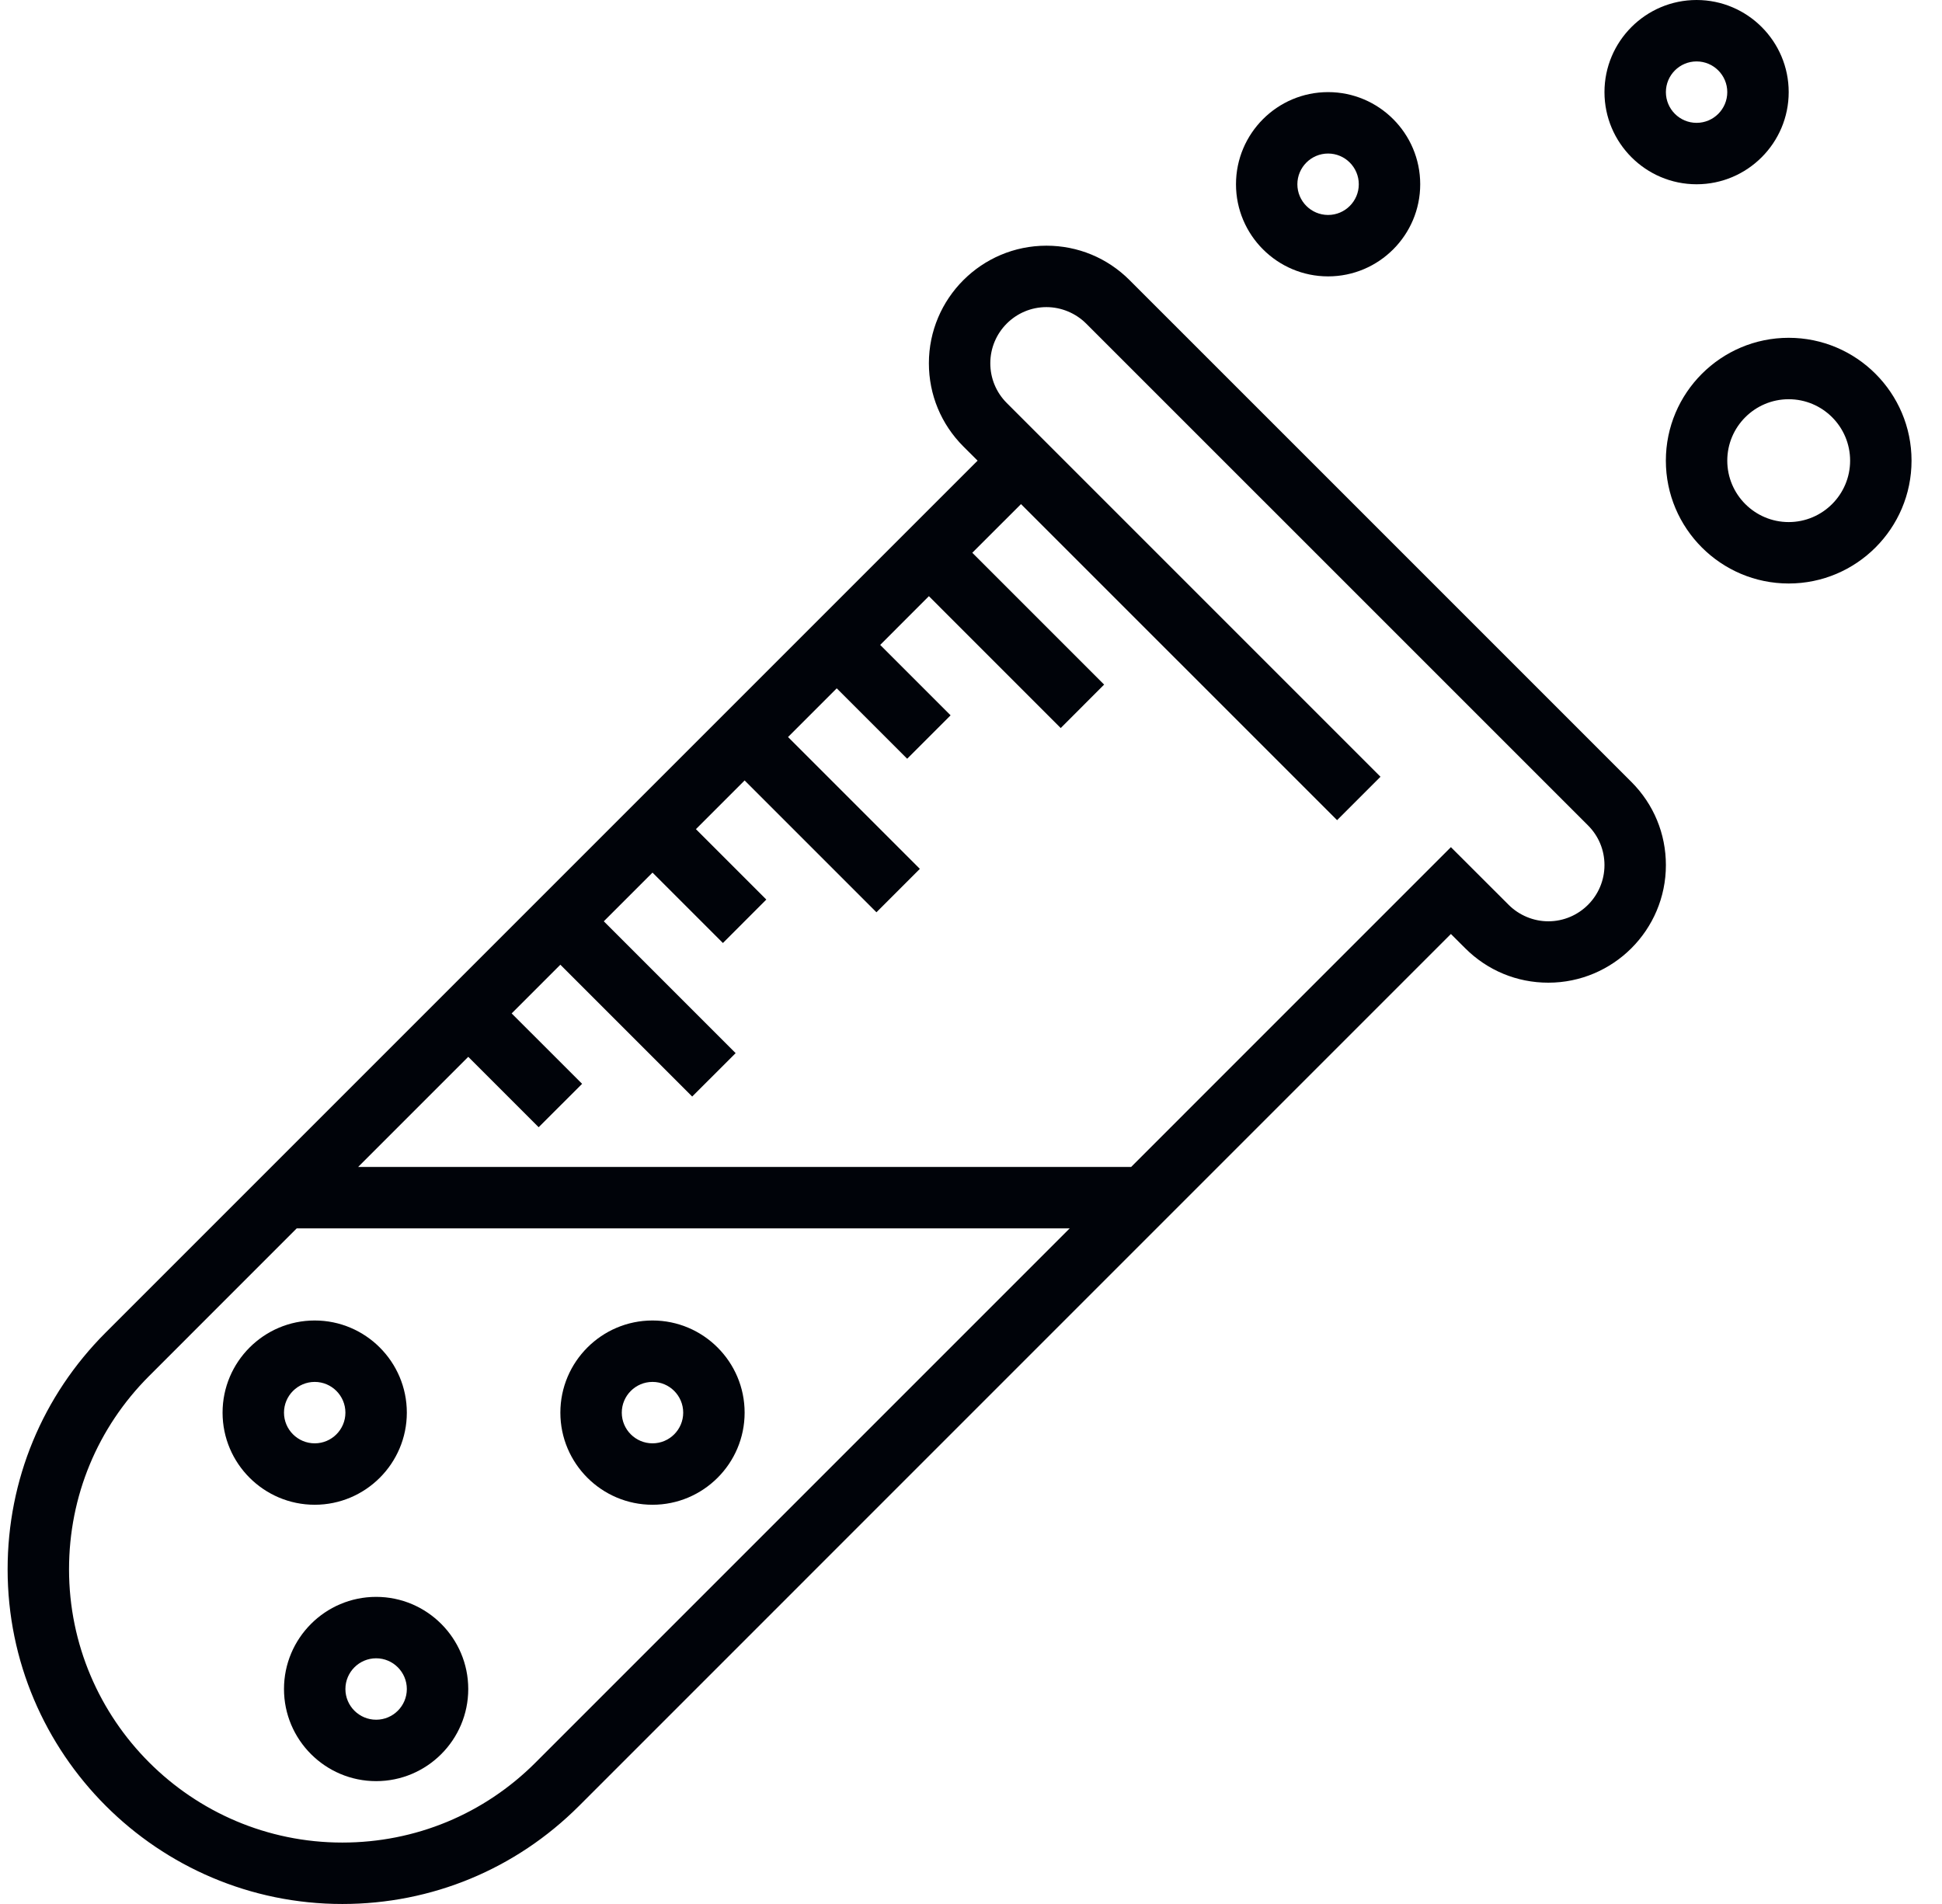 <svg width="51" height="50" viewBox="0 0 51 50" fill="none" xmlns="http://www.w3.org/2000/svg">
<g clip-path="url(#clip0_6758_2528)">
<path d="M29.664 7.356C29.081 6.773 28.307 6.452 27.481 6.452C25.779 6.452 24.394 7.836 24.394 9.54C24.394 10.364 24.715 11.139 25.298 11.723L25.673 12.097L2.774 34.995C1.115 36.655 0.2 38.862 0.2 41.211C0.2 46.056 4.144 50 8.99 50C11.337 50 13.544 49.086 15.205 47.426L38.103 24.527L38.478 24.901C39.062 25.485 39.836 25.806 40.661 25.806C42.363 25.806 43.749 24.422 43.749 22.718C43.749 21.894 43.428 21.119 42.844 20.535L29.664 7.356ZM14.065 46.285C12.71 47.641 10.907 48.387 8.99 48.387C5.033 48.387 1.813 45.168 1.813 41.211C1.813 39.294 2.56 37.491 3.915 36.136L7.792 32.258H28.092L14.065 46.285ZM40.661 24.194C40.273 24.194 39.894 24.036 39.619 23.761L38.103 22.247L29.705 30.645H9.405L12.297 27.753L14.146 29.602L15.287 28.462L13.437 26.613L14.716 25.334L18.178 28.796L19.319 27.656L15.857 24.194L17.136 22.915L18.985 24.764L20.125 23.623L18.276 21.774L19.555 20.495L23.017 23.957L24.157 22.817L20.695 19.355L21.974 18.076L23.824 19.925L24.964 18.785L23.115 16.936L24.394 15.656L27.856 19.119L28.996 17.978L25.534 14.516L26.813 13.238L35.114 21.538L36.254 20.398L26.438 10.582C26.16 10.303 26.007 9.933 26.007 9.54C26.007 8.726 26.668 8.065 27.481 8.065C27.869 8.065 28.248 8.222 28.524 8.497L41.704 21.676C41.983 21.955 42.136 22.325 42.136 22.718C42.136 23.532 41.474 24.194 40.661 24.194Z" fill="#000309"/>
<path d="M46.974 8.871C45.195 8.871 43.748 10.318 43.748 12.097C43.748 13.876 45.195 15.323 46.974 15.323C48.753 15.323 50.2 13.876 50.2 12.097C50.2 10.318 48.753 8.871 46.974 8.871ZM46.974 13.71C46.085 13.71 45.361 12.986 45.361 12.097C45.361 11.207 46.085 10.484 46.974 10.484C47.864 10.484 48.587 11.207 48.587 12.097C48.587 12.986 47.864 13.71 46.974 13.71Z" fill="#000309"/>
<path d="M34.878 7.258C36.212 7.258 37.297 6.172 37.297 4.839C37.297 3.505 36.212 2.419 34.878 2.419C33.544 2.419 32.459 3.505 32.459 4.839C32.459 6.172 33.544 7.258 34.878 7.258ZM34.878 4.032C35.323 4.032 35.684 4.395 35.684 4.839C35.684 5.283 35.323 5.645 34.878 5.645C34.433 5.645 34.071 5.283 34.071 4.839C34.071 4.395 34.433 4.032 34.878 4.032Z" fill="#000309"/>
<path d="M44.555 4.839C45.889 4.839 46.974 3.753 46.974 2.419C46.974 1.086 45.889 0 44.555 0C43.221 0 42.136 1.086 42.136 2.419C42.136 3.753 43.221 4.839 44.555 4.839ZM44.555 1.613C45 1.613 45.361 1.975 45.361 2.419C45.361 2.864 45 3.226 44.555 3.226C44.11 3.226 43.749 2.864 43.749 2.419C43.749 1.975 44.11 1.613 44.555 1.613Z" fill="#000309"/>
<path d="M10.684 37.097C10.684 35.763 9.598 34.677 8.265 34.677C6.931 34.677 5.845 35.763 5.845 37.097C5.845 38.431 6.931 39.516 8.265 39.516C9.598 39.516 10.684 38.431 10.684 37.097ZM7.458 37.097C7.458 36.653 7.82 36.29 8.265 36.29C8.71 36.29 9.071 36.653 9.071 37.097C9.071 37.541 8.71 37.903 8.265 37.903C7.82 37.903 7.458 37.541 7.458 37.097Z" fill="#000309"/>
<path d="M17.136 34.677C15.802 34.677 14.716 35.763 14.716 37.097C14.716 38.431 15.802 39.516 17.136 39.516C18.469 39.516 19.555 38.431 19.555 37.097C19.555 35.763 18.469 34.677 17.136 34.677ZM17.136 37.903C16.691 37.903 16.329 37.541 16.329 37.097C16.329 36.653 16.691 36.29 17.136 36.29C17.581 36.29 17.942 36.653 17.942 37.097C17.942 37.541 17.581 37.903 17.136 37.903Z" fill="#000309"/>
<path d="M9.878 41.935C8.544 41.935 7.458 43.021 7.458 44.355C7.458 45.689 8.544 46.774 9.878 46.774C11.212 46.774 12.297 45.689 12.297 44.355C12.297 43.021 11.212 41.935 9.878 41.935ZM9.878 45.161C9.433 45.161 9.071 44.799 9.071 44.355C9.071 43.911 9.433 43.548 9.878 43.548C10.323 43.548 10.684 43.911 10.684 44.355C10.684 44.799 10.323 45.161 9.878 45.161Z" fill="#000309"/>
</g>
<defs>
<clipPath id="clip0_6758_2528">
<rect width="50" height="50" fill="white" transform="translate(0.2)"/>
</clipPath>
</defs>
</svg>
